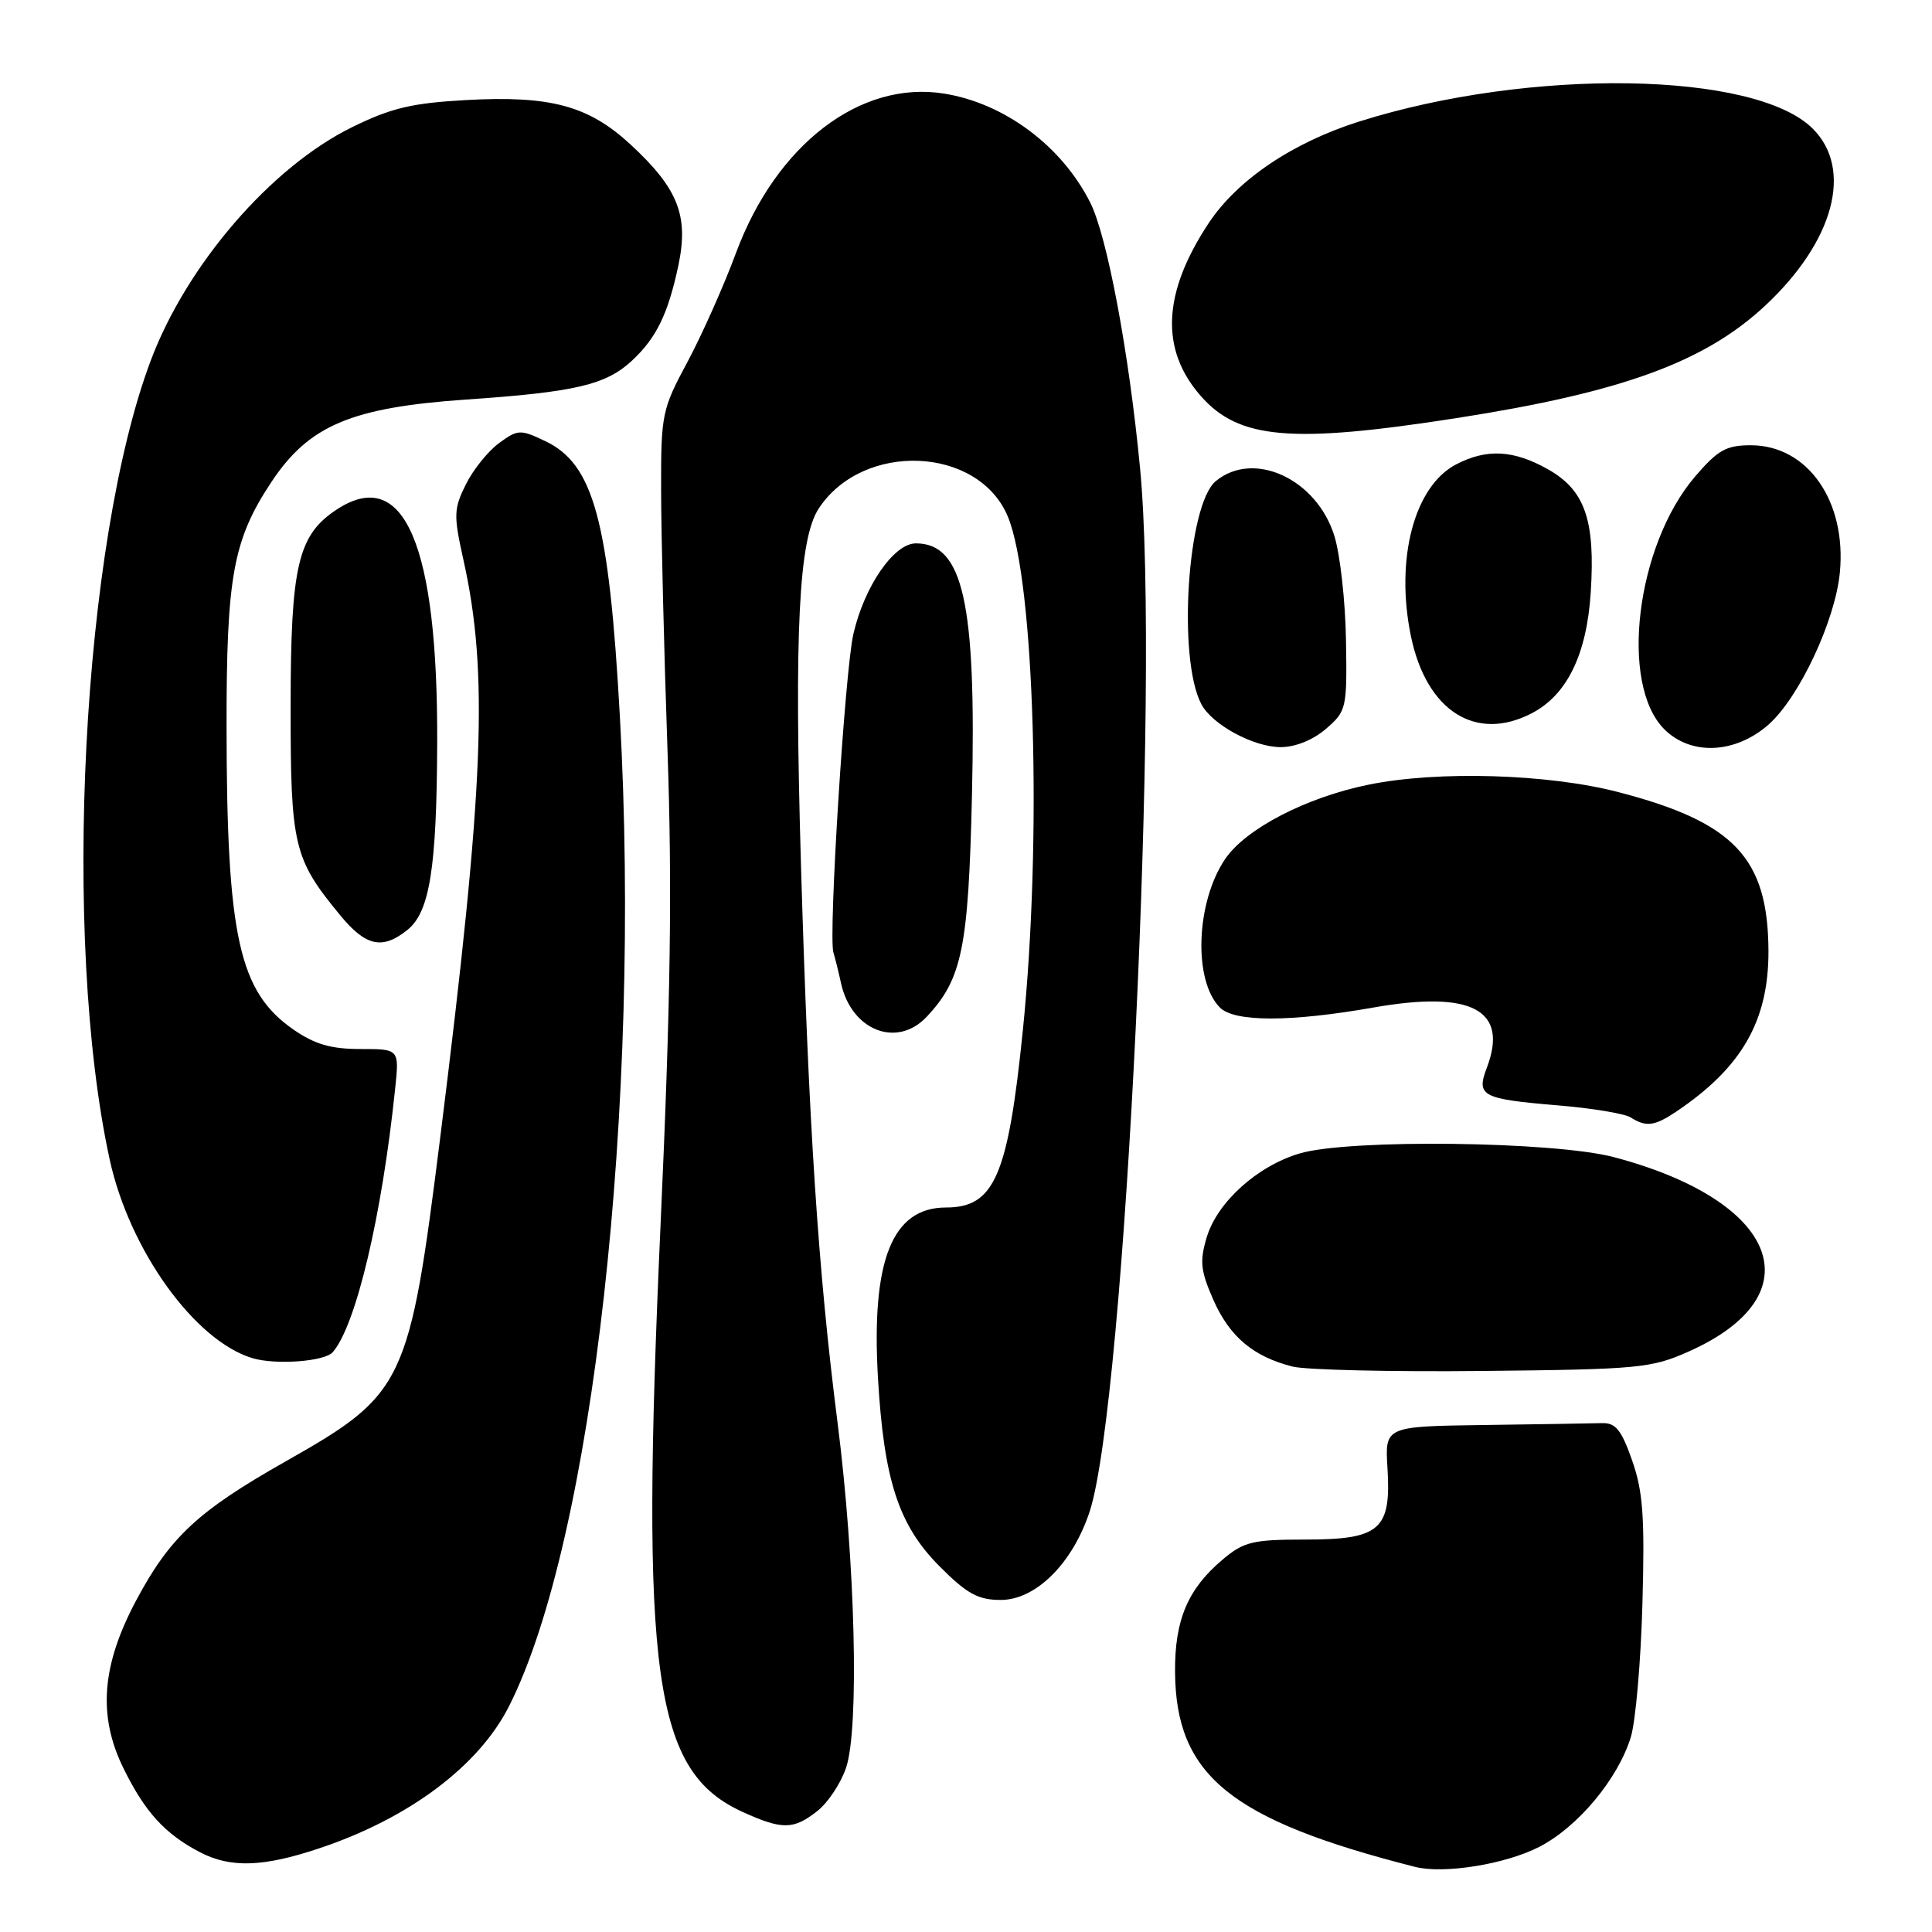 <?xml version="1.0" encoding="UTF-8" standalone="no"?>
<!DOCTYPE svg PUBLIC "-//W3C//DTD SVG 1.1//EN" "http://www.w3.org/Graphics/SVG/1.1/DTD/svg11.dtd" >
<svg xmlns="http://www.w3.org/2000/svg" xmlns:xlink="http://www.w3.org/1999/xlink" version="1.1" viewBox="0 0 256 256">
 <g >
 <path fill="currentColor"
d=" M 203.96 244.72 C 209.07 242.09 214.35 235.77 216.08 230.22 C 216.72 228.18 217.42 220.20 217.63 212.50 C 217.95 200.98 217.71 197.62 216.26 193.50 C 214.84 189.45 214.07 188.51 212.25 188.57 C 211.01 188.61 204.04 188.72 196.75 188.82 C 183.50 189.00 183.50 189.00 183.85 194.56 C 184.35 202.71 182.86 204.00 172.92 204.00 C 166.00 204.00 164.81 204.29 162.04 206.62 C 157.39 210.53 155.65 214.63 155.70 221.54 C 155.80 235.26 163.05 241.15 187.50 247.37 C 191.32 248.34 199.47 247.03 203.96 244.72 Z  M 42.28 244.92 C 54.17 240.96 63.45 234.01 67.46 226.06 C 78.56 204.10 85.00 146.57 82.14 95.00 C 80.70 68.97 78.67 61.49 72.23 58.44 C 68.94 56.88 68.62 56.89 66.13 58.71 C 64.68 59.77 62.70 62.23 61.73 64.18 C 60.12 67.42 60.09 68.27 61.39 74.11 C 64.76 89.17 64.16 104.14 58.36 150.50 C 54.23 183.44 53.64 184.70 37.87 193.63 C 26.24 200.21 22.52 203.67 18.05 212.05 C 13.46 220.67 12.95 227.33 16.34 234.27 C 19.19 240.08 21.85 243.01 26.50 245.43 C 30.55 247.54 34.87 247.40 42.28 244.92 Z  M 108.29 239.98 C 109.70 238.88 111.42 236.29 112.11 234.23 C 113.88 228.99 113.33 206.92 110.98 188.50 C 108.40 168.32 107.15 149.14 106.13 114.50 C 105.23 83.69 105.84 71.42 108.48 67.39 C 114.33 58.46 129.64 59.10 133.54 68.44 C 137.09 76.94 138.10 111.35 135.53 136.55 C 133.57 155.83 131.76 160.00 125.35 160.00 C 118.23 160.00 115.44 166.97 116.33 182.50 C 117.12 196.17 119.07 202.12 124.54 207.59 C 128.14 211.20 129.61 212.00 132.61 212.00 C 137.26 212.00 142.14 207.14 144.39 200.27 C 149.09 185.91 153.74 89.76 151.06 62.00 C 149.59 46.63 146.70 31.29 144.46 26.84 C 140.68 19.33 133.09 13.68 125.09 12.40 C 113.99 10.62 102.86 19.15 97.53 33.50 C 95.90 37.90 92.99 44.42 91.07 48.00 C 87.71 54.25 87.58 54.90 87.60 65.00 C 87.61 70.78 87.99 86.30 88.45 99.50 C 89.08 117.73 88.86 132.76 87.54 162.00 C 84.83 222.12 86.59 234.73 98.42 240.10 C 103.64 242.47 105.15 242.46 108.29 239.98 Z  M 223.77 179.08 C 240.56 171.60 235.76 159.13 213.86 153.33 C 205.92 151.23 178.77 150.90 172.24 152.83 C 166.62 154.48 161.30 159.28 159.90 163.94 C 158.94 167.14 159.08 168.38 160.79 172.27 C 162.95 177.14 166.07 179.76 171.28 181.08 C 173.05 181.52 184.40 181.79 196.50 181.66 C 217.16 181.45 218.82 181.29 223.77 179.08 Z  M 44.09 179.17 C 47.17 175.64 50.61 161.10 52.36 144.25 C 52.91 139.00 52.91 139.00 47.76 139.00 C 43.85 139.00 41.71 138.38 38.88 136.42 C 31.67 131.42 30.05 124.11 30.02 96.43 C 30.00 76.38 30.88 71.54 35.96 63.87 C 40.93 56.37 46.55 53.99 61.80 52.94 C 76.25 51.95 80.30 51.00 83.76 47.77 C 86.99 44.75 88.52 41.60 89.89 35.17 C 91.28 28.56 89.85 24.96 83.50 19.10 C 77.95 13.99 72.89 12.64 61.72 13.26 C 54.54 13.66 51.80 14.32 46.62 16.87 C 35.91 22.14 24.74 35.09 19.98 47.76 C 10.86 72.00 8.17 124.37 14.53 153.63 C 17.14 165.61 25.79 177.66 33.44 179.96 C 36.53 180.89 43.01 180.41 44.09 179.17 Z  M 222.03 147.35 C 230.80 141.48 234.37 135.26 234.33 125.96 C 234.26 113.66 229.78 108.94 214.41 104.95 C 205.12 102.54 190.53 102.10 181.36 103.97 C 173.06 105.66 165.04 109.82 162.32 113.85 C 158.45 119.60 158.10 129.95 161.65 133.51 C 163.58 135.44 171.00 135.44 182.00 133.50 C 195.01 131.21 199.92 133.81 197.02 141.46 C 195.58 145.23 196.31 145.62 206.45 146.47 C 210.94 146.84 215.27 147.56 216.06 148.06 C 218.11 149.36 219.22 149.22 222.03 147.35 Z  M 122.78 134.74 C 127.49 129.73 128.32 125.64 128.79 105.40 C 129.38 79.87 127.63 72.00 121.36 72.00 C 118.45 72.00 114.54 77.66 113.08 84.00 C 111.96 88.81 109.75 124.03 110.43 126.20 C 110.65 126.92 111.11 128.75 111.44 130.28 C 112.82 136.55 118.84 138.92 122.78 134.74 Z  M 54.02 123.19 C 56.94 120.82 57.87 114.98 57.93 98.50 C 58.04 72.17 53.54 61.67 44.64 67.50 C 39.47 70.89 38.52 74.93 38.51 93.50 C 38.50 112.11 38.89 113.77 45.09 121.29 C 48.49 125.42 50.69 125.88 54.02 123.19 Z  M 175.69 96.58 C 178.42 94.23 178.50 93.89 178.35 84.83 C 178.27 79.70 177.58 73.48 176.81 71.01 C 174.47 63.46 166.12 59.60 161.10 63.75 C 157.33 66.86 156.01 87.27 159.18 93.30 C 160.61 96.02 166.09 98.99 169.69 99.00 C 171.64 99.00 173.99 98.05 175.69 96.58 Z  M 234.32 96.03 C 238.38 92.46 243.17 82.27 243.79 75.87 C 244.70 66.41 239.52 59.00 232.00 59.00 C 228.73 59.00 227.63 59.62 224.61 63.14 C 216.79 72.28 214.55 90.64 220.53 96.63 C 224.06 100.15 229.91 99.89 234.32 96.03 Z  M 202.95 94.52 C 207.63 92.10 210.25 86.75 210.78 78.51 C 211.40 68.91 210.02 64.94 205.09 62.17 C 200.55 59.62 197.01 59.43 192.97 61.52 C 187.39 64.40 184.84 74.09 186.96 84.32 C 189.01 94.20 195.54 98.36 202.95 94.52 Z  M 193.00 55.40 C 214.90 51.99 225.90 47.98 233.93 40.47 C 243.02 31.96 245.58 22.42 240.20 17.05 C 232.59 9.43 202.73 8.96 180.11 16.10 C 171.27 18.89 163.97 23.82 160.16 29.56 C 154.04 38.81 153.70 46.31 159.11 52.47 C 164.14 58.21 171.12 58.81 193.00 55.40 Z "/>
</g>
</svg>